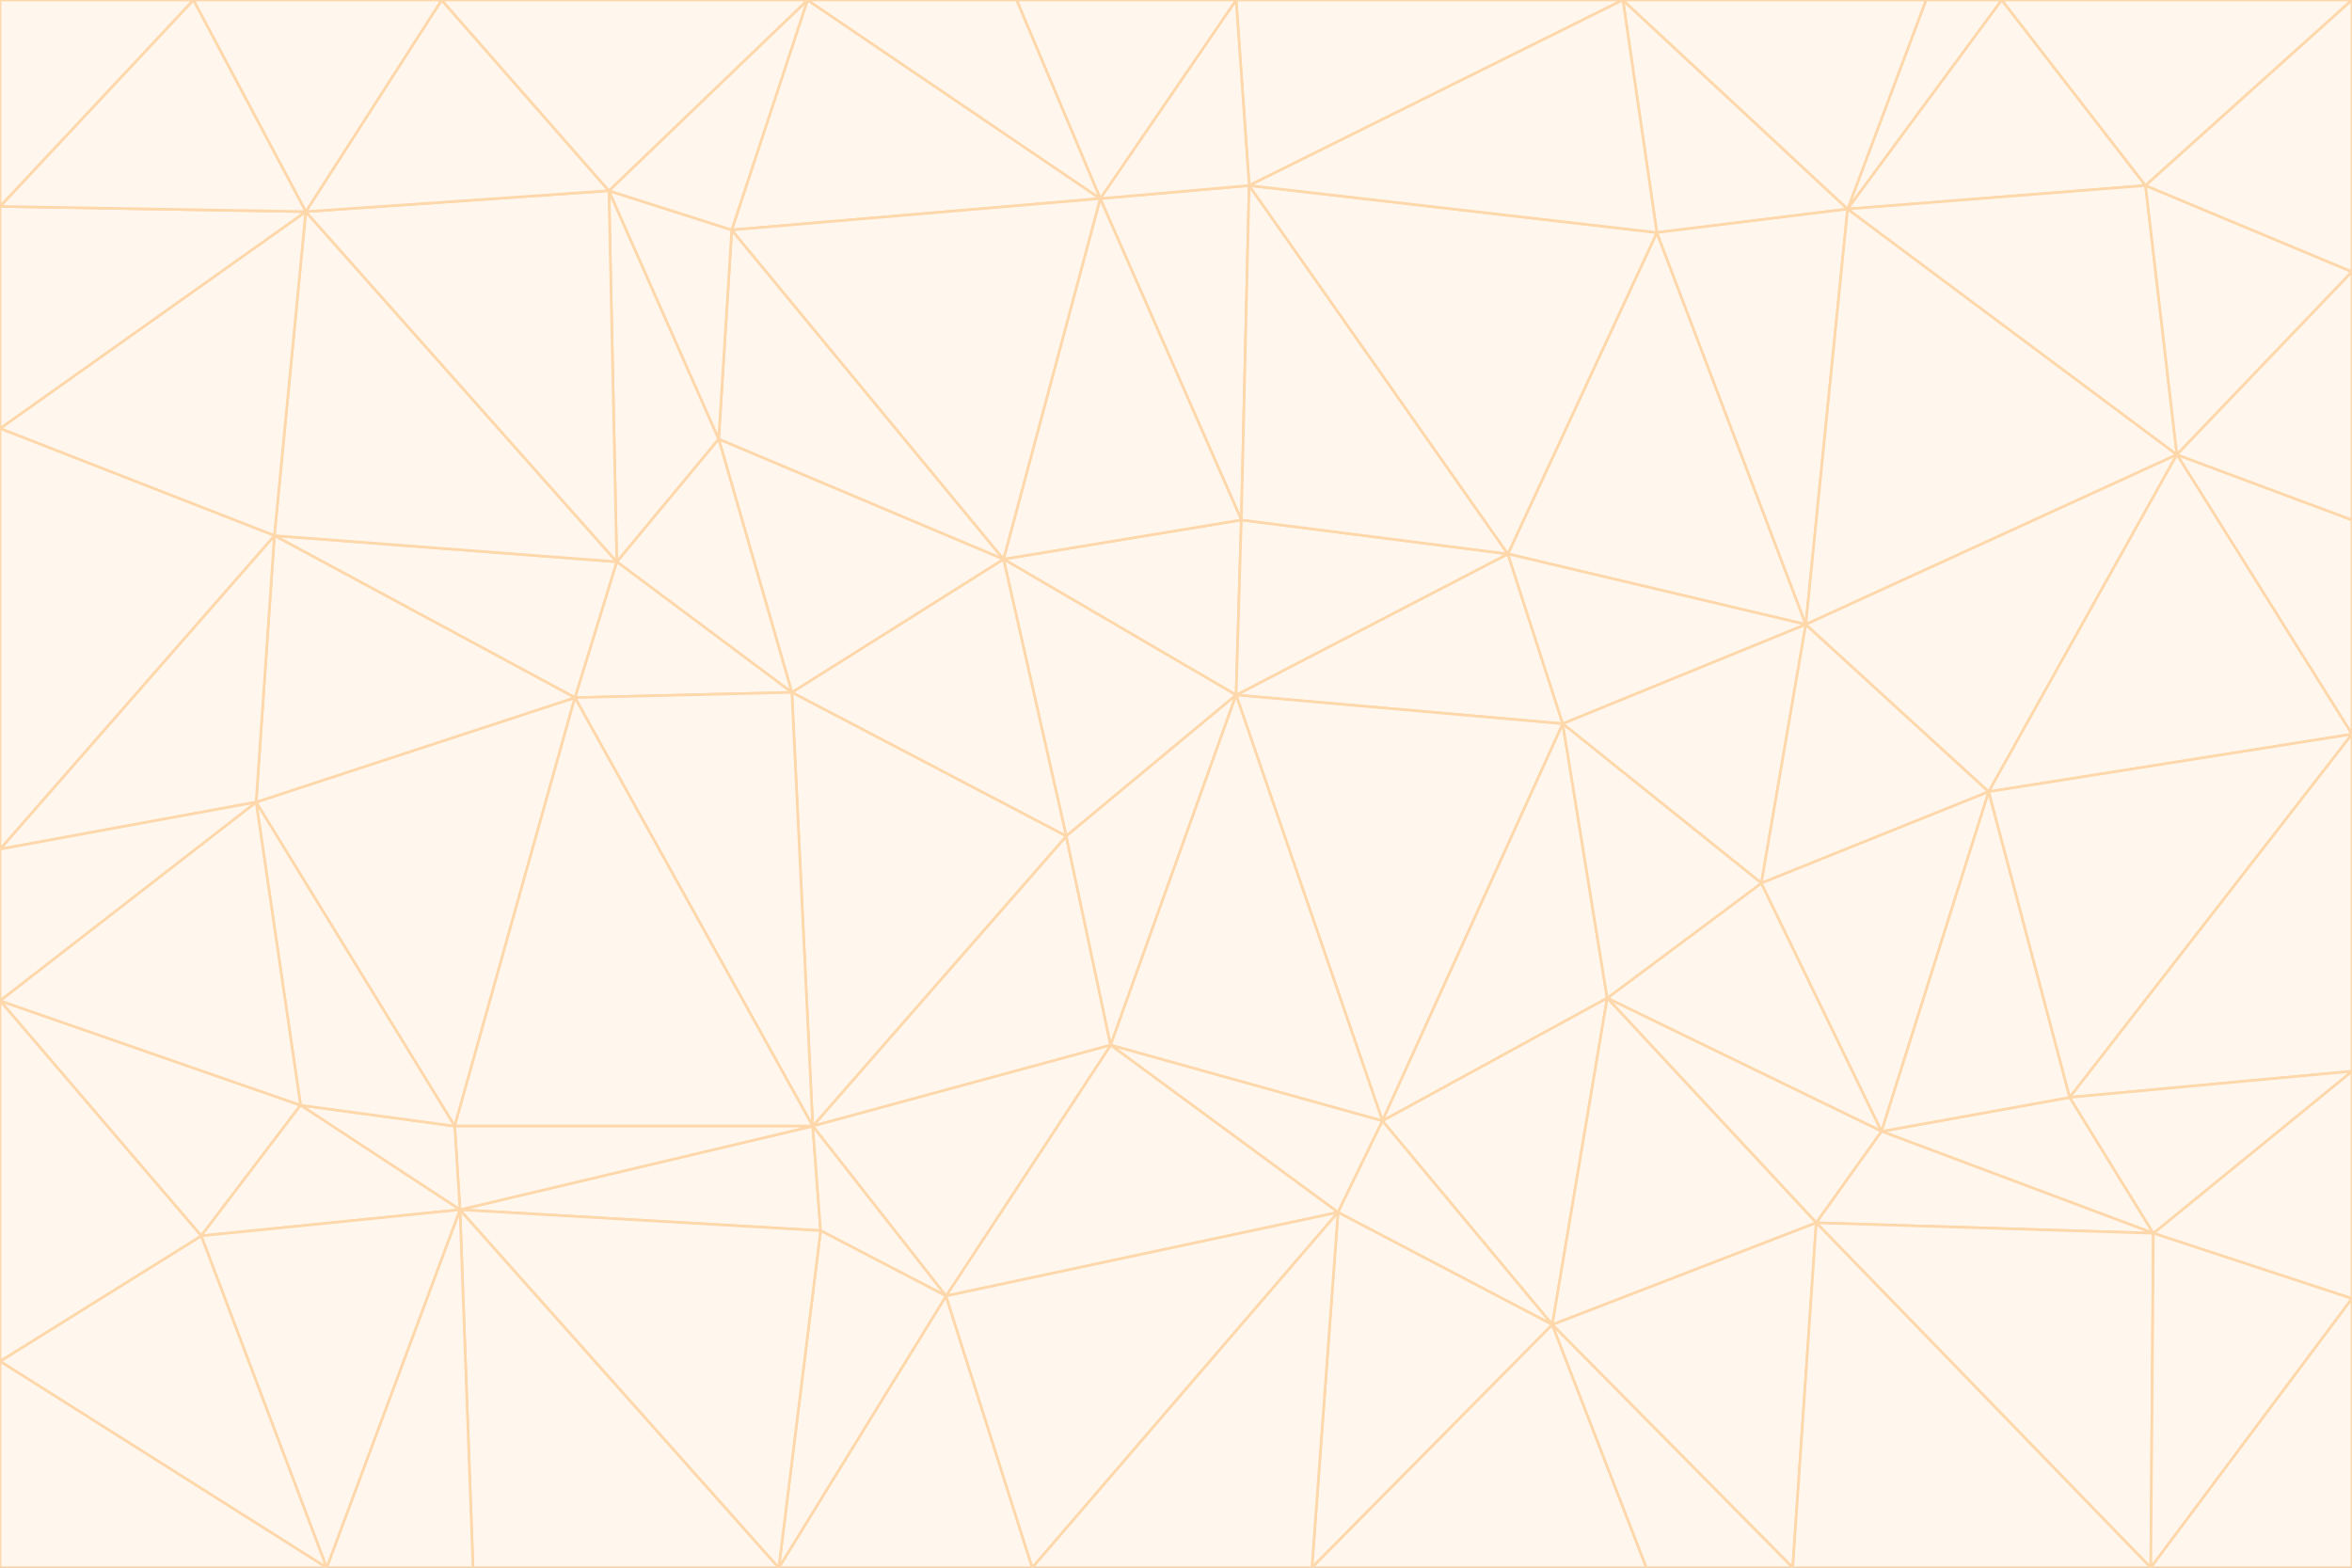 <svg id="visual" viewBox="0 0 900 600" width="900" height="600" xmlns="http://www.w3.org/2000/svg" xmlns:xlink="http://www.w3.org/1999/xlink" version="1.1"><rect x="0" y="0" width="900" height="600" fill="#333333" stroke="none"/><g stroke-width="1" stroke-linejoin="bevel"><path d="M473 266L475 199L384 214Z" fill="#fff7ed" stroke="#fed7aa"></path><path d="M384 214L408 320L473 266Z" fill="#fff7ed" stroke="#fed7aa"></path><path d="M384 214L303 265L408 320Z" fill="#fff7ed" stroke="#fed7aa"></path><path d="M598 277L577 212L473 266Z" fill="#fff7ed" stroke="#fed7aa"></path><path d="M473 266L577 212L475 199Z" fill="#fff7ed" stroke="#fed7aa"></path><path d="M478 71L421 76L475 199Z" fill="#fff7ed" stroke="#fed7aa"></path><path d="M475 199L421 76L384 214Z" fill="#fff7ed" stroke="#fed7aa"></path><path d="M384 214L275 168L303 265Z" fill="#fff7ed" stroke="#fed7aa"></path><path d="M577 212L478 71L475 199Z" fill="#fff7ed" stroke="#fed7aa"></path><path d="M311 431L425 400L408 320Z" fill="#fff7ed" stroke="#fed7aa"></path><path d="M408 320L425 400L473 266Z" fill="#fff7ed" stroke="#fed7aa"></path><path d="M529 429L598 277L473 266Z" fill="#fff7ed" stroke="#fed7aa"></path><path d="M280 88L275 168L384 214Z" fill="#fff7ed" stroke="#fed7aa"></path><path d="M275 168L236 215L303 265Z" fill="#fff7ed" stroke="#fed7aa"></path><path d="M303 265L311 431L408 320Z" fill="#fff7ed" stroke="#fed7aa"></path><path d="M309 0L280 88L421 76Z" fill="#fff7ed" stroke="#fed7aa"></path><path d="M421 76L280 88L384 214Z" fill="#fff7ed" stroke="#fed7aa"></path><path d="M275 168L233 73L236 215Z" fill="#fff7ed" stroke="#fed7aa"></path><path d="M236 215L220 267L303 265Z" fill="#fff7ed" stroke="#fed7aa"></path><path d="M425 400L529 429L473 266Z" fill="#fff7ed" stroke="#fed7aa"></path><path d="M220 267L311 431L303 265Z" fill="#fff7ed" stroke="#fed7aa"></path><path d="M425 400L512 464L529 429Z" fill="#fff7ed" stroke="#fed7aa"></path><path d="M621 0L473 0L478 71Z" fill="#fff7ed" stroke="#fed7aa"></path><path d="M478 71L473 0L421 76Z" fill="#fff7ed" stroke="#fed7aa"></path><path d="M473 0L389 0L421 76Z" fill="#fff7ed" stroke="#fed7aa"></path><path d="M529 429L615 382L598 277Z" fill="#fff7ed" stroke="#fed7aa"></path><path d="M362 496L512 464L425 400Z" fill="#fff7ed" stroke="#fed7aa"></path><path d="M529 429L594 507L615 382Z" fill="#fff7ed" stroke="#fed7aa"></path><path d="M691 239L634 89L577 212Z" fill="#fff7ed" stroke="#fed7aa"></path><path d="M577 212L634 89L478 71Z" fill="#fff7ed" stroke="#fed7aa"></path><path d="M691 239L577 212L598 277Z" fill="#fff7ed" stroke="#fed7aa"></path><path d="M280 88L233 73L275 168Z" fill="#fff7ed" stroke="#fed7aa"></path><path d="M236 215L105 205L220 267Z" fill="#fff7ed" stroke="#fed7aa"></path><path d="M309 0L233 73L280 88Z" fill="#fff7ed" stroke="#fed7aa"></path><path d="M674 338L691 239L598 277Z" fill="#fff7ed" stroke="#fed7aa"></path><path d="M389 0L309 0L421 76Z" fill="#fff7ed" stroke="#fed7aa"></path><path d="M720 433L674 338L615 382Z" fill="#fff7ed" stroke="#fed7aa"></path><path d="M615 382L674 338L598 277Z" fill="#fff7ed" stroke="#fed7aa"></path><path d="M176 463L314 471L311 431Z" fill="#fff7ed" stroke="#fed7aa"></path><path d="M311 431L362 496L425 400Z" fill="#fff7ed" stroke="#fed7aa"></path><path d="M314 471L362 496L311 431Z" fill="#fff7ed" stroke="#fed7aa"></path><path d="M707 80L621 0L634 89Z" fill="#fff7ed" stroke="#fed7aa"></path><path d="M634 89L621 0L478 71Z" fill="#fff7ed" stroke="#fed7aa"></path><path d="M691 239L707 80L634 89Z" fill="#fff7ed" stroke="#fed7aa"></path><path d="M512 464L594 507L529 429Z" fill="#fff7ed" stroke="#fed7aa"></path><path d="M502 600L594 507L512 464Z" fill="#fff7ed" stroke="#fed7aa"></path><path d="M98 307L174 431L220 267Z" fill="#fff7ed" stroke="#fed7aa"></path><path d="M220 267L174 431L311 431Z" fill="#fff7ed" stroke="#fed7aa"></path><path d="M298 600L395 600L362 496Z" fill="#fff7ed" stroke="#fed7aa"></path><path d="M117 81L105 205L236 215Z" fill="#fff7ed" stroke="#fed7aa"></path><path d="M674 338L761 303L691 239Z" fill="#fff7ed" stroke="#fed7aa"></path><path d="M691 239L833 174L707 80Z" fill="#fff7ed" stroke="#fed7aa"></path><path d="M720 433L761 303L674 338Z" fill="#fff7ed" stroke="#fed7aa"></path><path d="M105 205L98 307L220 267Z" fill="#fff7ed" stroke="#fed7aa"></path><path d="M174 431L176 463L311 431Z" fill="#fff7ed" stroke="#fed7aa"></path><path d="M115 423L176 463L174 431Z" fill="#fff7ed" stroke="#fed7aa"></path><path d="M695 468L720 433L615 382Z" fill="#fff7ed" stroke="#fed7aa"></path><path d="M233 73L117 81L236 215Z" fill="#fff7ed" stroke="#fed7aa"></path><path d="M169 0L117 81L233 73Z" fill="#fff7ed" stroke="#fed7aa"></path><path d="M309 0L169 0L233 73Z" fill="#fff7ed" stroke="#fed7aa"></path><path d="M594 507L695 468L615 382Z" fill="#fff7ed" stroke="#fed7aa"></path><path d="M298 600L362 496L314 471Z" fill="#fff7ed" stroke="#fed7aa"></path><path d="M362 496L395 600L512 464Z" fill="#fff7ed" stroke="#fed7aa"></path><path d="M594 507L686 600L695 468Z" fill="#fff7ed" stroke="#fed7aa"></path><path d="M98 307L115 423L174 431Z" fill="#fff7ed" stroke="#fed7aa"></path><path d="M395 600L502 600L512 464Z" fill="#fff7ed" stroke="#fed7aa"></path><path d="M766 0L737 0L707 80Z" fill="#fff7ed" stroke="#fed7aa"></path><path d="M707 80L737 0L621 0Z" fill="#fff7ed" stroke="#fed7aa"></path><path d="M181 600L298 600L176 463Z" fill="#fff7ed" stroke="#fed7aa"></path><path d="M176 463L298 600L314 471Z" fill="#fff7ed" stroke="#fed7aa"></path><path d="M900 199L833 174L900 281Z" fill="#fff7ed" stroke="#fed7aa"></path><path d="M761 303L833 174L691 239Z" fill="#fff7ed" stroke="#fed7aa"></path><path d="M821 71L766 0L707 80Z" fill="#fff7ed" stroke="#fed7aa"></path><path d="M824 472L792 420L720 433Z" fill="#fff7ed" stroke="#fed7aa"></path><path d="M720 433L792 420L761 303Z" fill="#fff7ed" stroke="#fed7aa"></path><path d="M824 472L720 433L695 468Z" fill="#fff7ed" stroke="#fed7aa"></path><path d="M502 600L630 600L594 507Z" fill="#fff7ed" stroke="#fed7aa"></path><path d="M833 174L821 71L707 80Z" fill="#fff7ed" stroke="#fed7aa"></path><path d="M169 0L74 0L117 81Z" fill="#fff7ed" stroke="#fed7aa"></path><path d="M117 81L0 164L105 205Z" fill="#fff7ed" stroke="#fed7aa"></path><path d="M105 205L0 325L98 307Z" fill="#fff7ed" stroke="#fed7aa"></path><path d="M0 383L77 473L115 423Z" fill="#fff7ed" stroke="#fed7aa"></path><path d="M115 423L77 473L176 463Z" fill="#fff7ed" stroke="#fed7aa"></path><path d="M0 383L115 423L98 307Z" fill="#fff7ed" stroke="#fed7aa"></path><path d="M0 79L0 164L117 81Z" fill="#fff7ed" stroke="#fed7aa"></path><path d="M0 164L0 325L105 205Z" fill="#fff7ed" stroke="#fed7aa"></path><path d="M630 600L686 600L594 507Z" fill="#fff7ed" stroke="#fed7aa"></path><path d="M125 600L181 600L176 463Z" fill="#fff7ed" stroke="#fed7aa"></path><path d="M823 600L824 472L695 468Z" fill="#fff7ed" stroke="#fed7aa"></path><path d="M900 281L833 174L761 303Z" fill="#fff7ed" stroke="#fed7aa"></path><path d="M0 325L0 383L98 307Z" fill="#fff7ed" stroke="#fed7aa"></path><path d="M77 473L125 600L176 463Z" fill="#fff7ed" stroke="#fed7aa"></path><path d="M74 0L0 79L117 81Z" fill="#fff7ed" stroke="#fed7aa"></path><path d="M900 281L761 303L792 420Z" fill="#fff7ed" stroke="#fed7aa"></path><path d="M833 174L900 104L821 71Z" fill="#fff7ed" stroke="#fed7aa"></path><path d="M900 410L900 281L792 420Z" fill="#fff7ed" stroke="#fed7aa"></path><path d="M0 521L125 600L77 473Z" fill="#fff7ed" stroke="#fed7aa"></path><path d="M900 199L900 104L833 174Z" fill="#fff7ed" stroke="#fed7aa"></path><path d="M821 71L900 0L766 0Z" fill="#fff7ed" stroke="#fed7aa"></path><path d="M74 0L0 0L0 79Z" fill="#fff7ed" stroke="#fed7aa"></path><path d="M900 497L900 410L824 472Z" fill="#fff7ed" stroke="#fed7aa"></path><path d="M824 472L900 410L792 420Z" fill="#fff7ed" stroke="#fed7aa"></path><path d="M900 104L900 0L821 71Z" fill="#fff7ed" stroke="#fed7aa"></path><path d="M0 383L0 521L77 473Z" fill="#fff7ed" stroke="#fed7aa"></path><path d="M686 600L823 600L695 468Z" fill="#fff7ed" stroke="#fed7aa"></path><path d="M823 600L900 497L824 472Z" fill="#fff7ed" stroke="#fed7aa"></path><path d="M0 521L0 600L125 600Z" fill="#fff7ed" stroke="#fed7aa"></path><path d="M823 600L900 600L900 497Z" fill="#fff7ed" stroke="#fed7aa"></path></g></svg>